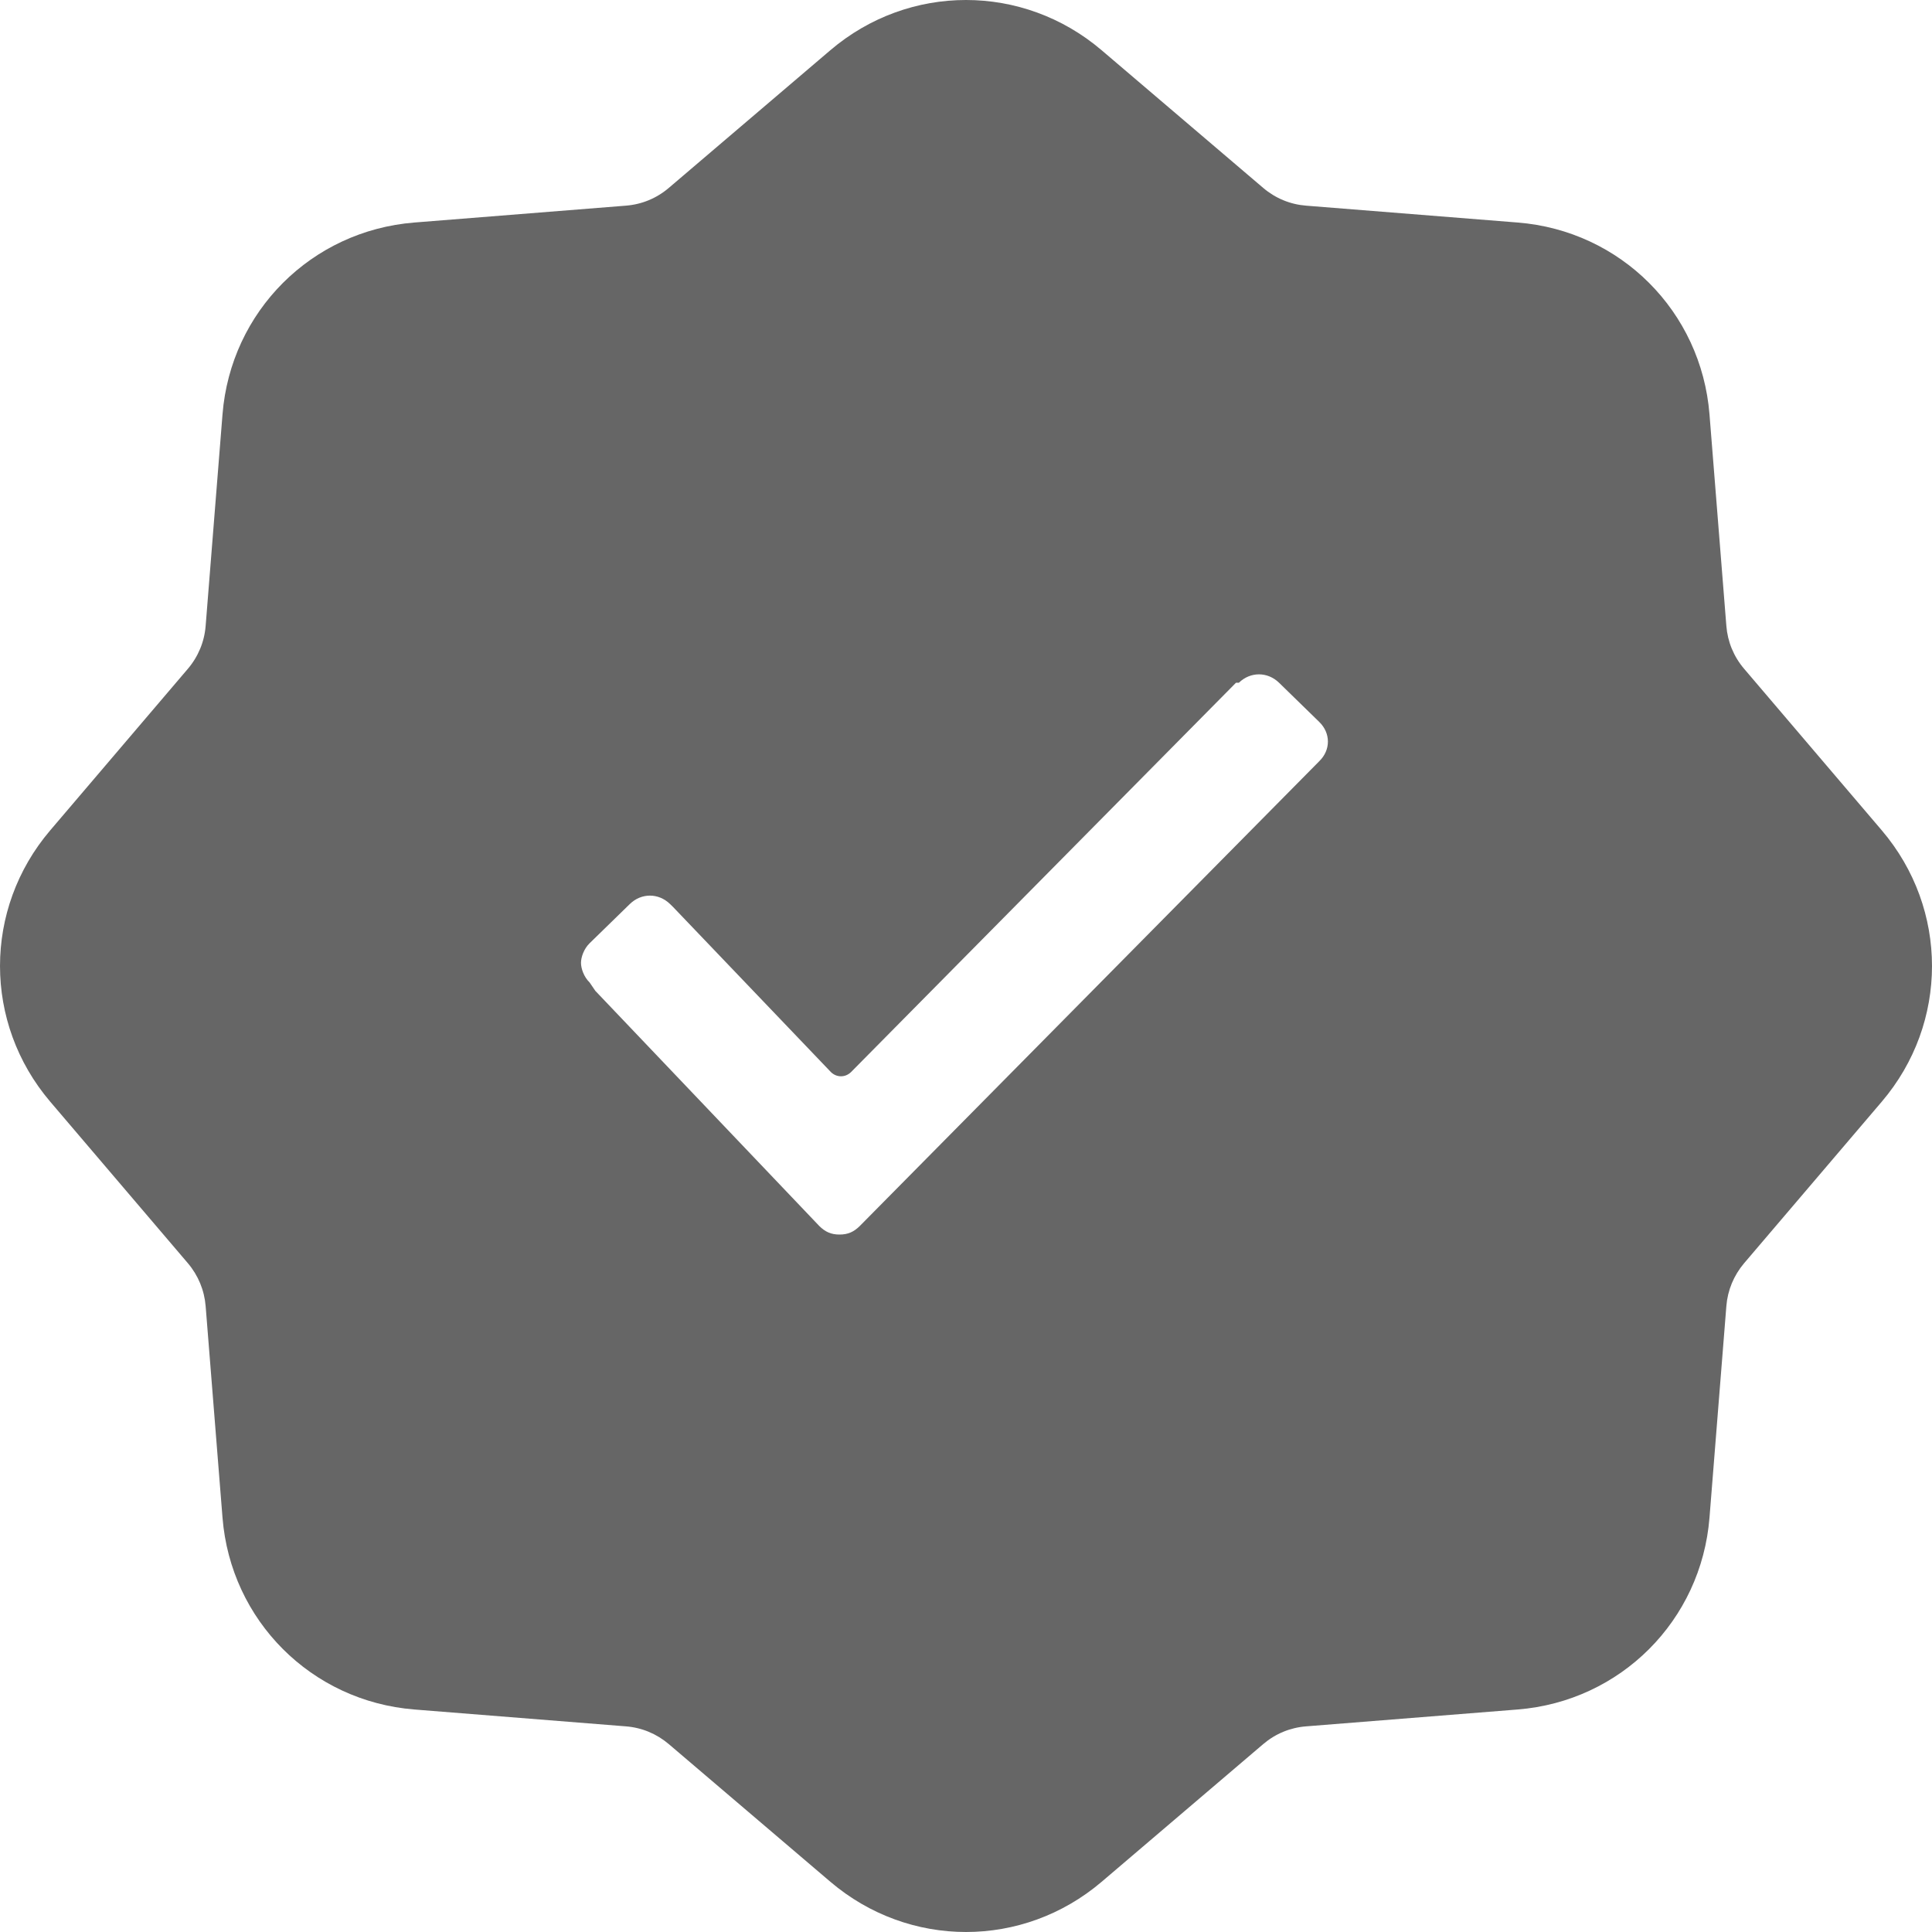 <?xml version="1.0" encoding="UTF-8"?>
<svg width="100px" height="100px" viewBox="0 0 100 100" version="1.1" xmlns="http://www.w3.org/2000/svg" xmlns:xlink="http://www.w3.org/1999/xlink">
    <!-- Generator: Sketch 55.2 (78181) - https://sketchapp.com -->
    <title>icEmptyStateValidations</title>
    <desc>Created with Sketch.</desc>
    <defs>
        <path d="M10.644,67.604 C10.577,66.781 10.259,66.014 9.724,65.383 L2.599,57.022 C-0.866,52.952 -0.866,47.046 2.599,42.979 L9.724,34.617 C10.259,33.987 10.579,33.22 10.644,32.396 L11.517,21.447 C11.943,16.12 16.119,11.944 21.446,11.518 L32.396,10.645 C33.22,10.581 33.987,10.263 34.617,9.726 L42.977,2.601 C47.047,-0.867 52.951,-0.867 57.021,2.601 L65.383,9.726 C66.01,10.26 66.78,10.581 67.604,10.645 L78.554,11.518 C83.881,11.941 88.057,16.12 88.483,21.447 L89.356,32.396 C89.421,33.22 89.738,33.987 90.276,34.617 L97.401,42.979 C100.866,47.049 100.866,52.955 97.401,57.022 L90.276,65.383 C89.741,66.014 89.421,66.781 89.356,67.604 L88.483,78.553 C88.057,83.881 83.881,88.057 78.554,88.483 L67.604,89.356 C66.78,89.42 66.013,89.738 65.383,90.275 L57.023,97.4 C54.988,99.132 52.496,100 50.001,100 C47.507,100 45.014,99.132 42.979,97.4 L34.617,90.275 C33.987,89.74 33.22,89.42 32.396,89.356 L21.446,88.483 C16.119,88.057 11.943,83.881 11.517,78.553 L10.644,67.604 Z M30.518,50.852 L30.815,51.287 L42.413,63.465 C42.711,63.755 43.008,63.9 43.454,63.9 C43.9,63.9 44.198,63.755 44.495,63.465 L68.286,39.399 C68.881,38.819 68.881,37.949 68.286,37.369 L66.204,35.339 C65.609,34.759 64.717,34.759 64.123,35.339 L63.974,35.339 L44.049,55.491 C43.752,55.781 43.305,55.781 43.008,55.491 L34.83,46.937 L34.681,46.792 C34.086,46.212 33.194,46.212 32.6,46.792 L30.518,48.822 C30.22,49.112 30.072,49.547 30.072,49.837 C30.072,50.127 30.22,50.562 30.518,50.852 Z" id="path-1"></path>
    </defs>
    <g id="Page-1" stroke="none" stroke-width="1" fill="none" fill-rule="evenodd">
        <mask id="mask-2" fill="white">
            <use xlink:href="#path-1"></use>
        </mask>
        <use id="icEmptyStateValidations" fill="#666666" fill-rule="nonzero" opacity="0.6" xlink:href="#path-1"></use>
    </g>
</svg>